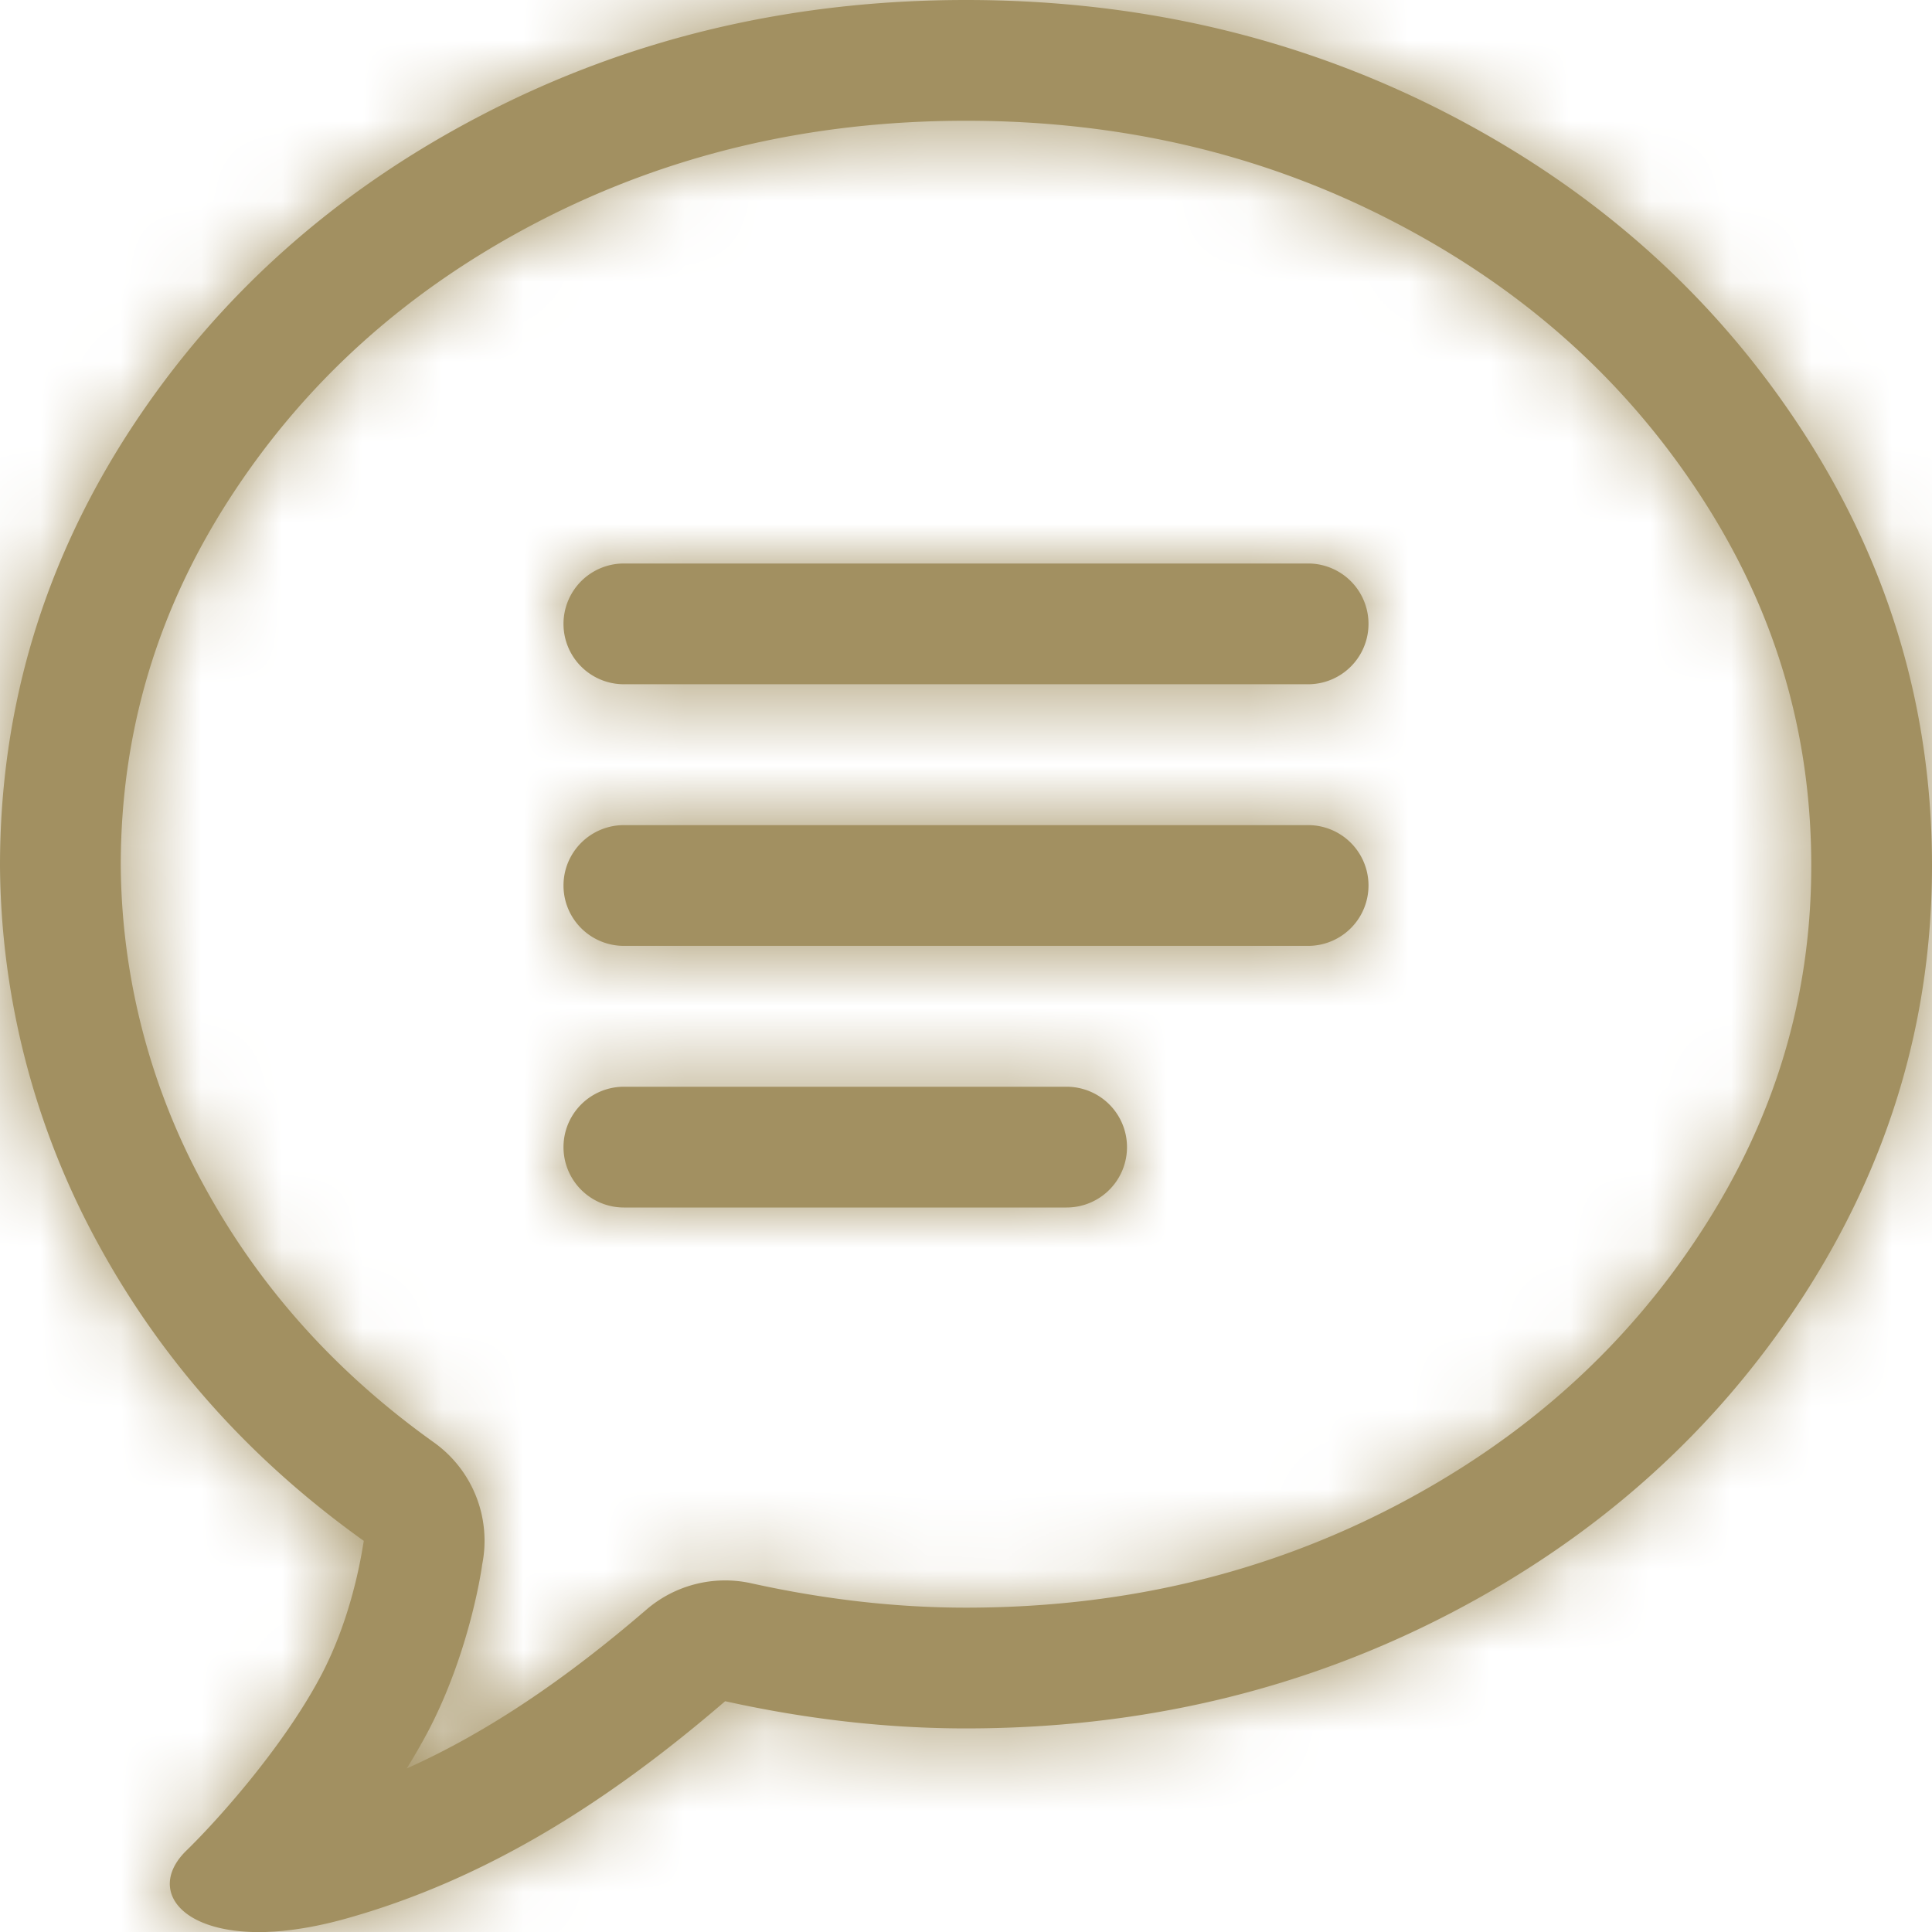 <svg width="24" height="24" fill="none" xmlns="http://www.w3.org/2000/svg"><g clip-path="url(#clip0_1140_5701)"><path d="M7.75 7a.75.75 0 000 1.5h8.5a.75.75 0 000-1.5h-8.5zm0 3.25a.75.75 0 000 1.5h8.5a.75.75 0 000-1.5h-8.5zm0 3.25a.75.75 0 000 1.5h5.5a.75.75 0 000-1.5h-5.5z" fill="#A29061"/><path fill-rule="evenodd" clip-rule="evenodd" d="M3.422 23.993h.01c.25-.019.531-.067.843-.153 1.778-.492 3.308-1.48 4.733-2.707 1.017.225 2.015.338 2.992.338 2.178 0 4.183-.476 6.015-1.429 1.832-.953 3.288-2.256 4.367-3.91C23.46 14.476 24 12.684 24 10.753c0-1.955-.54-3.76-1.618-5.414-1.08-1.655-2.535-2.959-4.367-3.911C16.183.476 14.178 0 12 0 9.822 0 7.817.476 5.985 1.429c-1.832.952-3.288 2.256-4.367 3.91C.54 6.995 0 8.8 0 10.755a9.912 9.912 0 001.221 4.7c.794 1.455 1.893 2.683 3.298 3.686l-.007.042c-.032.194-.155.94-.534 1.65-.492.92-1.327 1.83-1.661 2.154-.491.477-.09 1.044.983 1.013l.122-.006zm5.91-4.325a1.5 1.5 0 00-1.304.329c-.97.835-1.943 1.509-2.976 1.972.088-.141.171-.285.249-.43.548-1.026.693-2.124.688-2.1a1.5 1.5 0 00-.598-1.52c-1.229-.877-2.172-1.936-2.853-3.183a8.412 8.412 0 01-1.038-3.99c.002-1.658.455-3.176 1.375-4.587.931-1.428 2.188-2.56 3.802-3.4C8.283 1.925 10.049 1.5 12 1.5c1.95 0 3.717.424 5.323 1.26 1.614.839 2.87 1.97 3.802 3.399.922 1.413 1.375 2.934 1.375 4.595 0 1.633-.45 3.141-1.375 4.558-.931 1.428-2.188 2.56-3.802 3.4-1.606.835-3.372 1.259-5.323 1.259-.86 0-1.75-.1-2.668-.303z" fill="#A29061"/><mask id="a" style="mask-type:alpha" maskUnits="userSpaceOnUse" x="0" y="0" width="24" height="24"><path d="M7.75 7a.75.75 0 000 1.5h8.5a.75.75 0 000-1.5h-8.5zm0 3.25a.75.75 0 000 1.5h8.5a.75.75 0 000-1.5h-8.5zm0 3.25a.75.75 0 000 1.5h5.5a.75.75 0 000-1.5h-5.5z" fill="#000"/><path fill-rule="evenodd" clip-rule="evenodd" d="M3.422 23.993h.01c.25-.019.531-.067.843-.153 1.778-.492 3.308-1.48 4.733-2.707 1.017.225 2.015.338 2.992.338 2.178 0 4.183-.476 6.015-1.429 1.832-.953 3.288-2.256 4.367-3.91C23.46 14.476 24 12.684 24 10.753c0-1.955-.54-3.76-1.618-5.414-1.08-1.655-2.535-2.959-4.367-3.911C16.183.476 14.178 0 12 0 9.822 0 7.817.476 5.985 1.429c-1.832.952-3.288 2.256-4.367 3.91C.54 6.995 0 8.8 0 10.755a9.912 9.912 0 001.221 4.7c.794 1.455 1.893 2.683 3.298 3.686l-.007.042c-.032.194-.155.94-.534 1.65-.492.92-1.327 1.83-1.661 2.154-.491.477-.09 1.044.983 1.013l.122-.006zm5.91-4.325a1.5 1.5 0 00-1.304.329c-.97.835-1.943 1.509-2.976 1.972.088-.141.171-.285.249-.43.548-1.026.693-2.124.688-2.1a1.5 1.5 0 00-.598-1.52c-1.229-.877-2.172-1.936-2.853-3.183a8.412 8.412 0 01-1.038-3.99c.002-1.658.455-3.176 1.375-4.587.931-1.428 2.188-2.56 3.802-3.4C8.283 1.925 10.049 1.5 12 1.5c1.95 0 3.717.424 5.323 1.26 1.614.839 2.87 1.97 3.802 3.399.922 1.413 1.375 2.934 1.375 4.595 0 1.633-.45 3.141-1.375 4.558-.931 1.428-2.188 2.56-3.802 3.4-1.606.835-3.372 1.259-5.323 1.259-.86 0-1.75-.1-2.668-.303z" fill="#000"/></mask><g mask="url(#a)"><path fill="#A29061" d="M0 0h24v24H0z"/></g></g><defs><clipPath id="clip0_1140_5701"><path fill="#fff" d="M0 0h24v24H0z"/></clipPath></defs></svg>